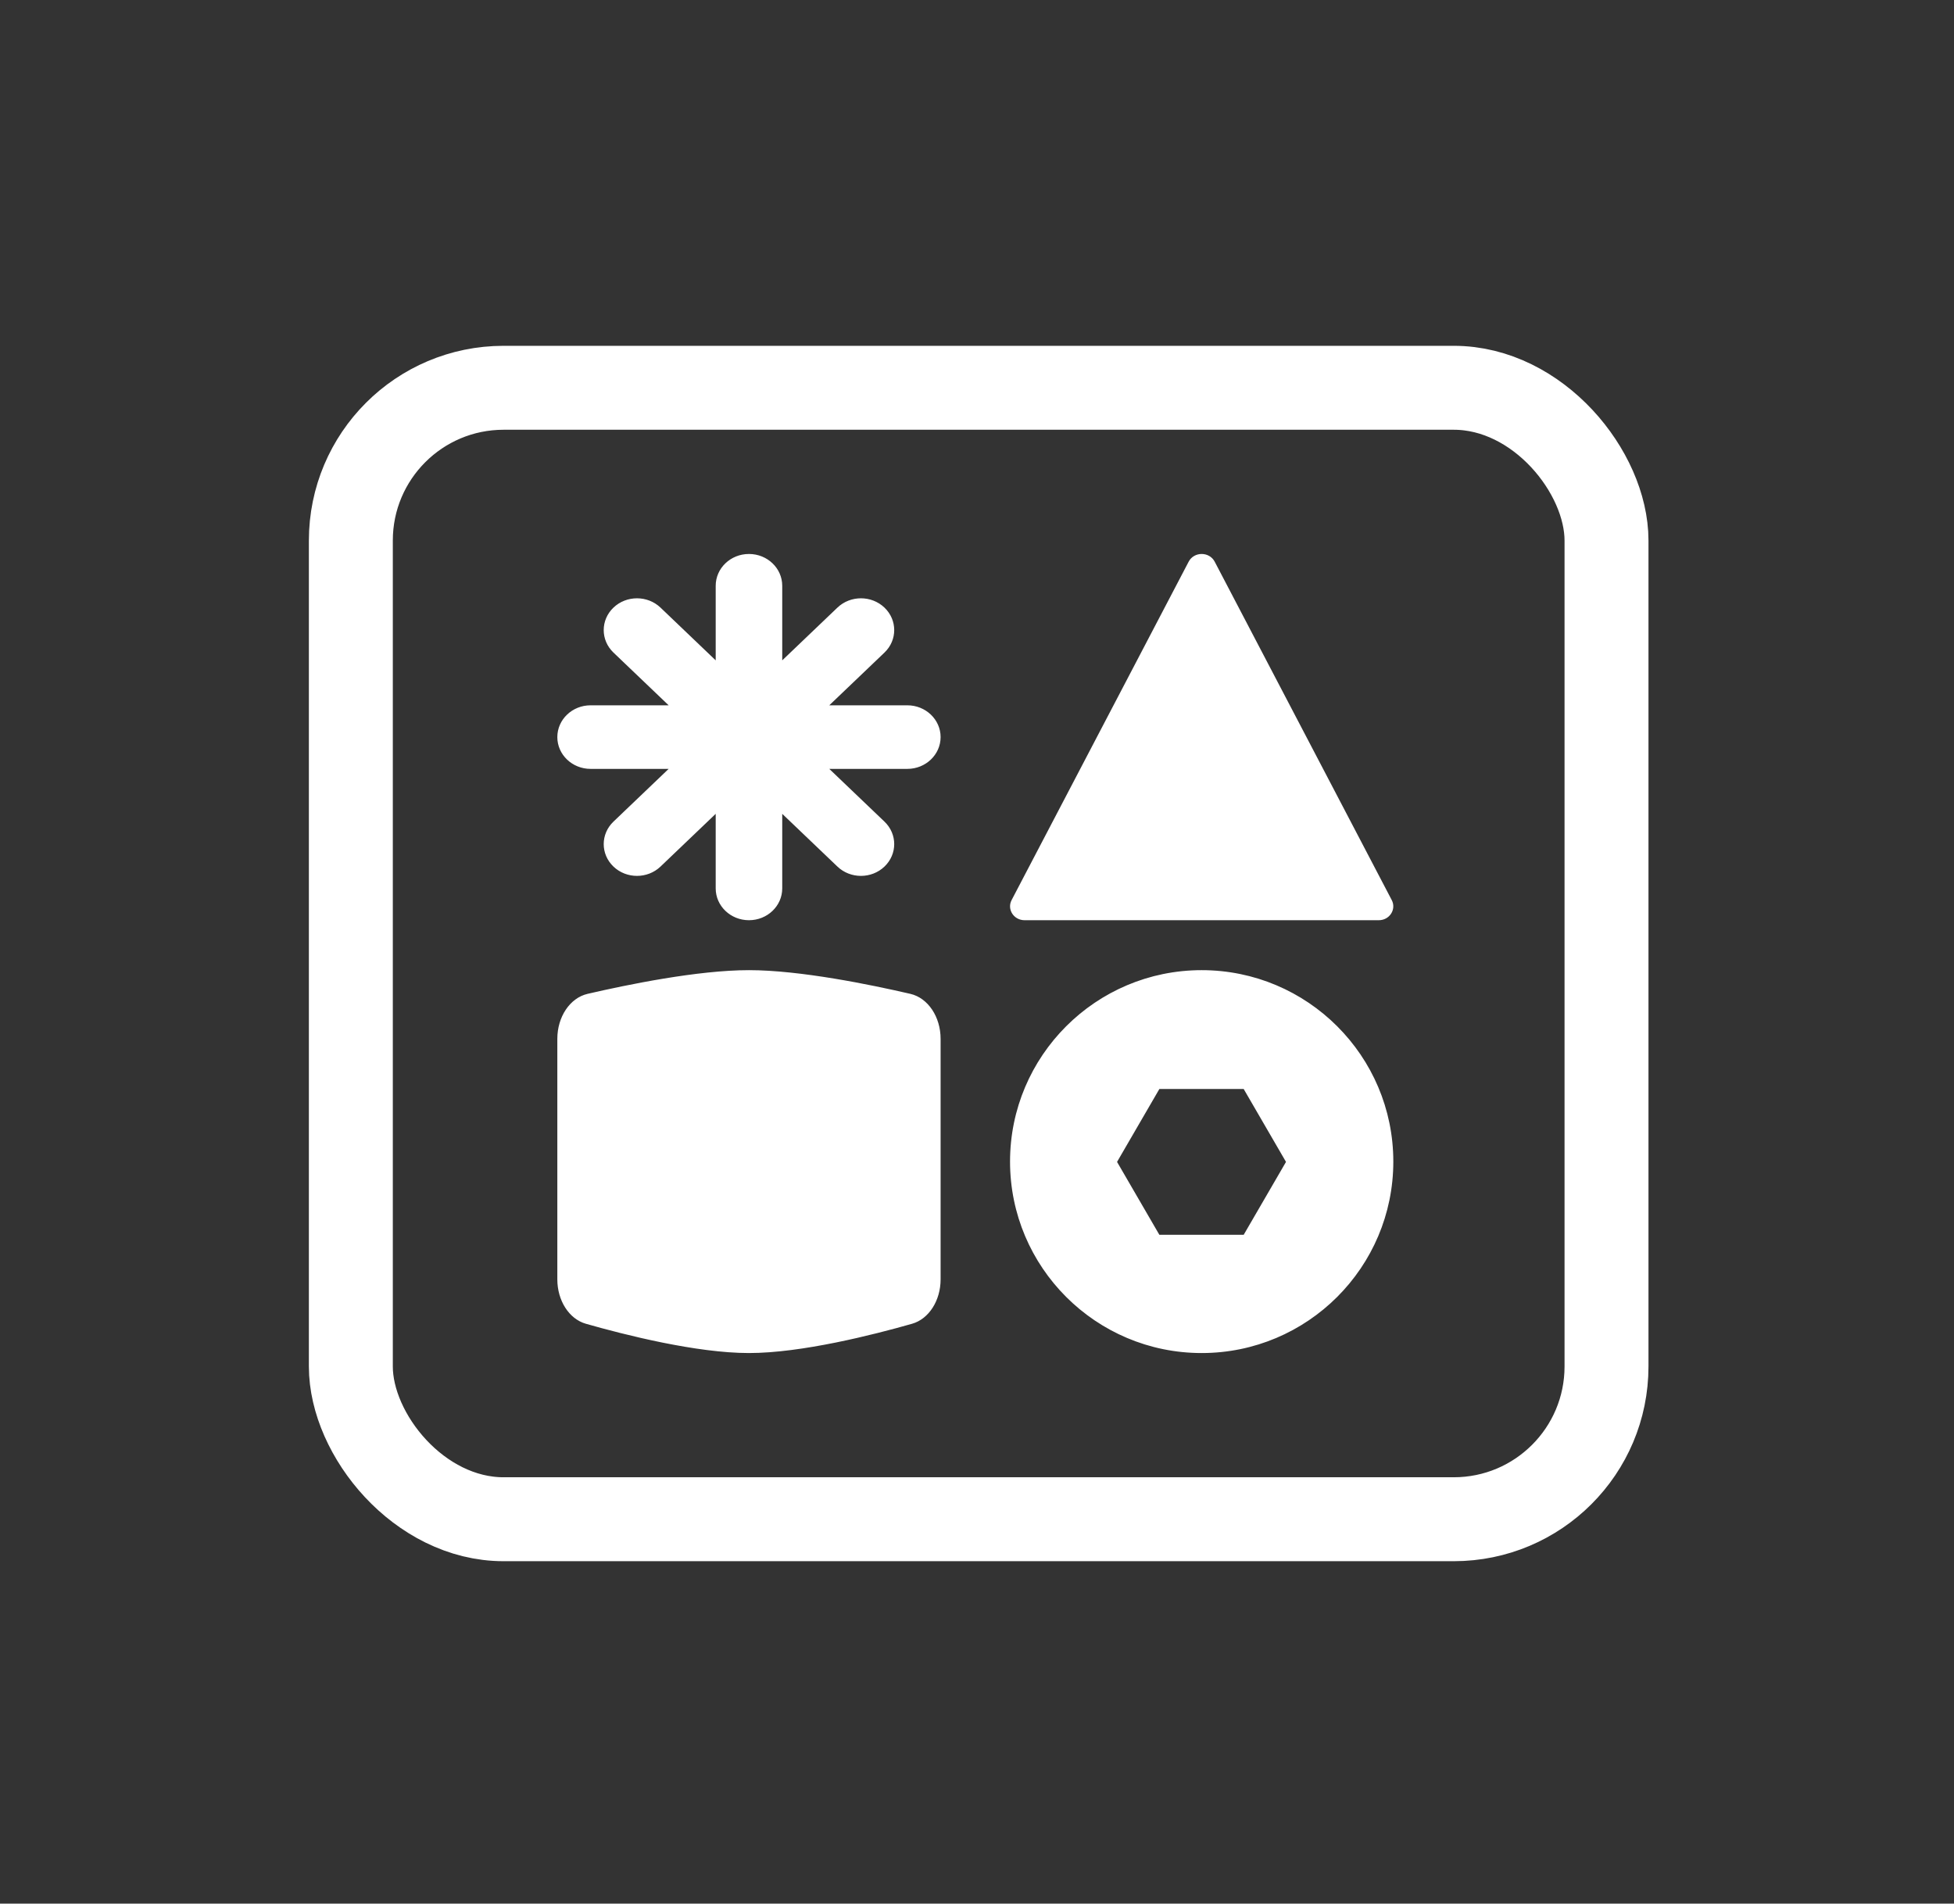 <svg width="582" height="567" viewBox="0 0 582 567" fill="none" xmlns="http://www.w3.org/2000/svg">
<rect x="0" y="0" width="582" height="567" fill="#333333" stroke="none"/>
<rect x="104.5" y="115.5" width="374" height="337" rx="45.5" stroke="white" stroke-width="25"/>
<path d="M246.655 209.712L245.753 210.574H247H270.251C275.47 210.574 279.659 214.611 279.659 219.542C279.659 224.475 275.467 228.51 270.251 228.51H247H245.753L246.655 229.371L263.095 245.08C266.758 248.581 266.758 254.246 263.095 257.746C259.419 261.259 253.45 261.259 249.774 257.746L233.334 242.037L232.488 241.229V242.398V264.615C232.488 269.549 228.296 273.583 223.08 273.583C217.86 273.583 213.671 269.545 213.671 264.615V242.398V241.229L212.826 242.037L196.386 257.746C192.71 261.259 186.741 261.259 183.065 257.746C179.401 254.246 179.401 248.581 183.065 245.08L199.505 229.371L200.406 228.51H199.159H175.909C170.689 228.51 166.5 224.475 166.5 219.542C166.5 214.608 170.692 210.574 175.909 210.574H199.159H200.406L199.505 209.712L183.065 194.003C179.401 190.503 179.401 184.838 183.065 181.337C186.741 177.825 192.71 177.825 196.386 181.337L212.826 197.046L213.671 197.854V196.685V174.468C213.671 169.535 217.863 165.5 223.08 165.5C228.299 165.5 232.488 169.538 232.488 174.468V196.685V197.854L233.334 197.046L249.774 181.337C253.45 177.825 259.419 177.825 263.095 181.337C266.758 184.838 266.758 190.503 263.095 194.003L246.655 209.712ZM370.432 368.284H370.72L370.865 368.035L383.468 346.321L383.613 346.07L383.468 345.819L370.865 324.106L370.72 323.857H370.432H345.317H345.029L344.885 324.106L332.281 345.819L332.136 346.07L332.281 346.321L344.885 368.035L345.029 368.284H345.317H370.432ZM361.35 167.519L414.094 268.327C415.342 270.712 413.546 273.583 410.665 273.583H305.176C302.294 273.583 300.499 270.712 301.746 268.327L354.491 167.519C355.899 164.827 359.941 164.827 361.35 167.519ZM166.5 309.427C166.5 303.047 170.135 297.66 175.115 296.505C186.939 293.764 207.928 289.458 223.08 289.458C238.232 289.458 259.22 293.764 271.045 296.505C276.024 297.66 279.659 303.047 279.659 309.427V381.045C279.659 387.186 276.284 392.44 271.529 393.797C259.861 397.127 238.613 402.5 223.08 402.5C207.546 402.5 186.299 397.127 174.631 393.797C169.876 392.44 166.5 387.186 166.5 381.045V309.427ZM301.341 345.979C301.341 314.78 326.688 289.458 357.92 289.458C389.153 289.458 414.5 314.78 414.5 345.979C414.5 377.178 389.153 402.5 357.92 402.5C326.688 402.5 301.341 377.178 301.341 345.979Z" fill="white" stroke="white"/>
</svg>
